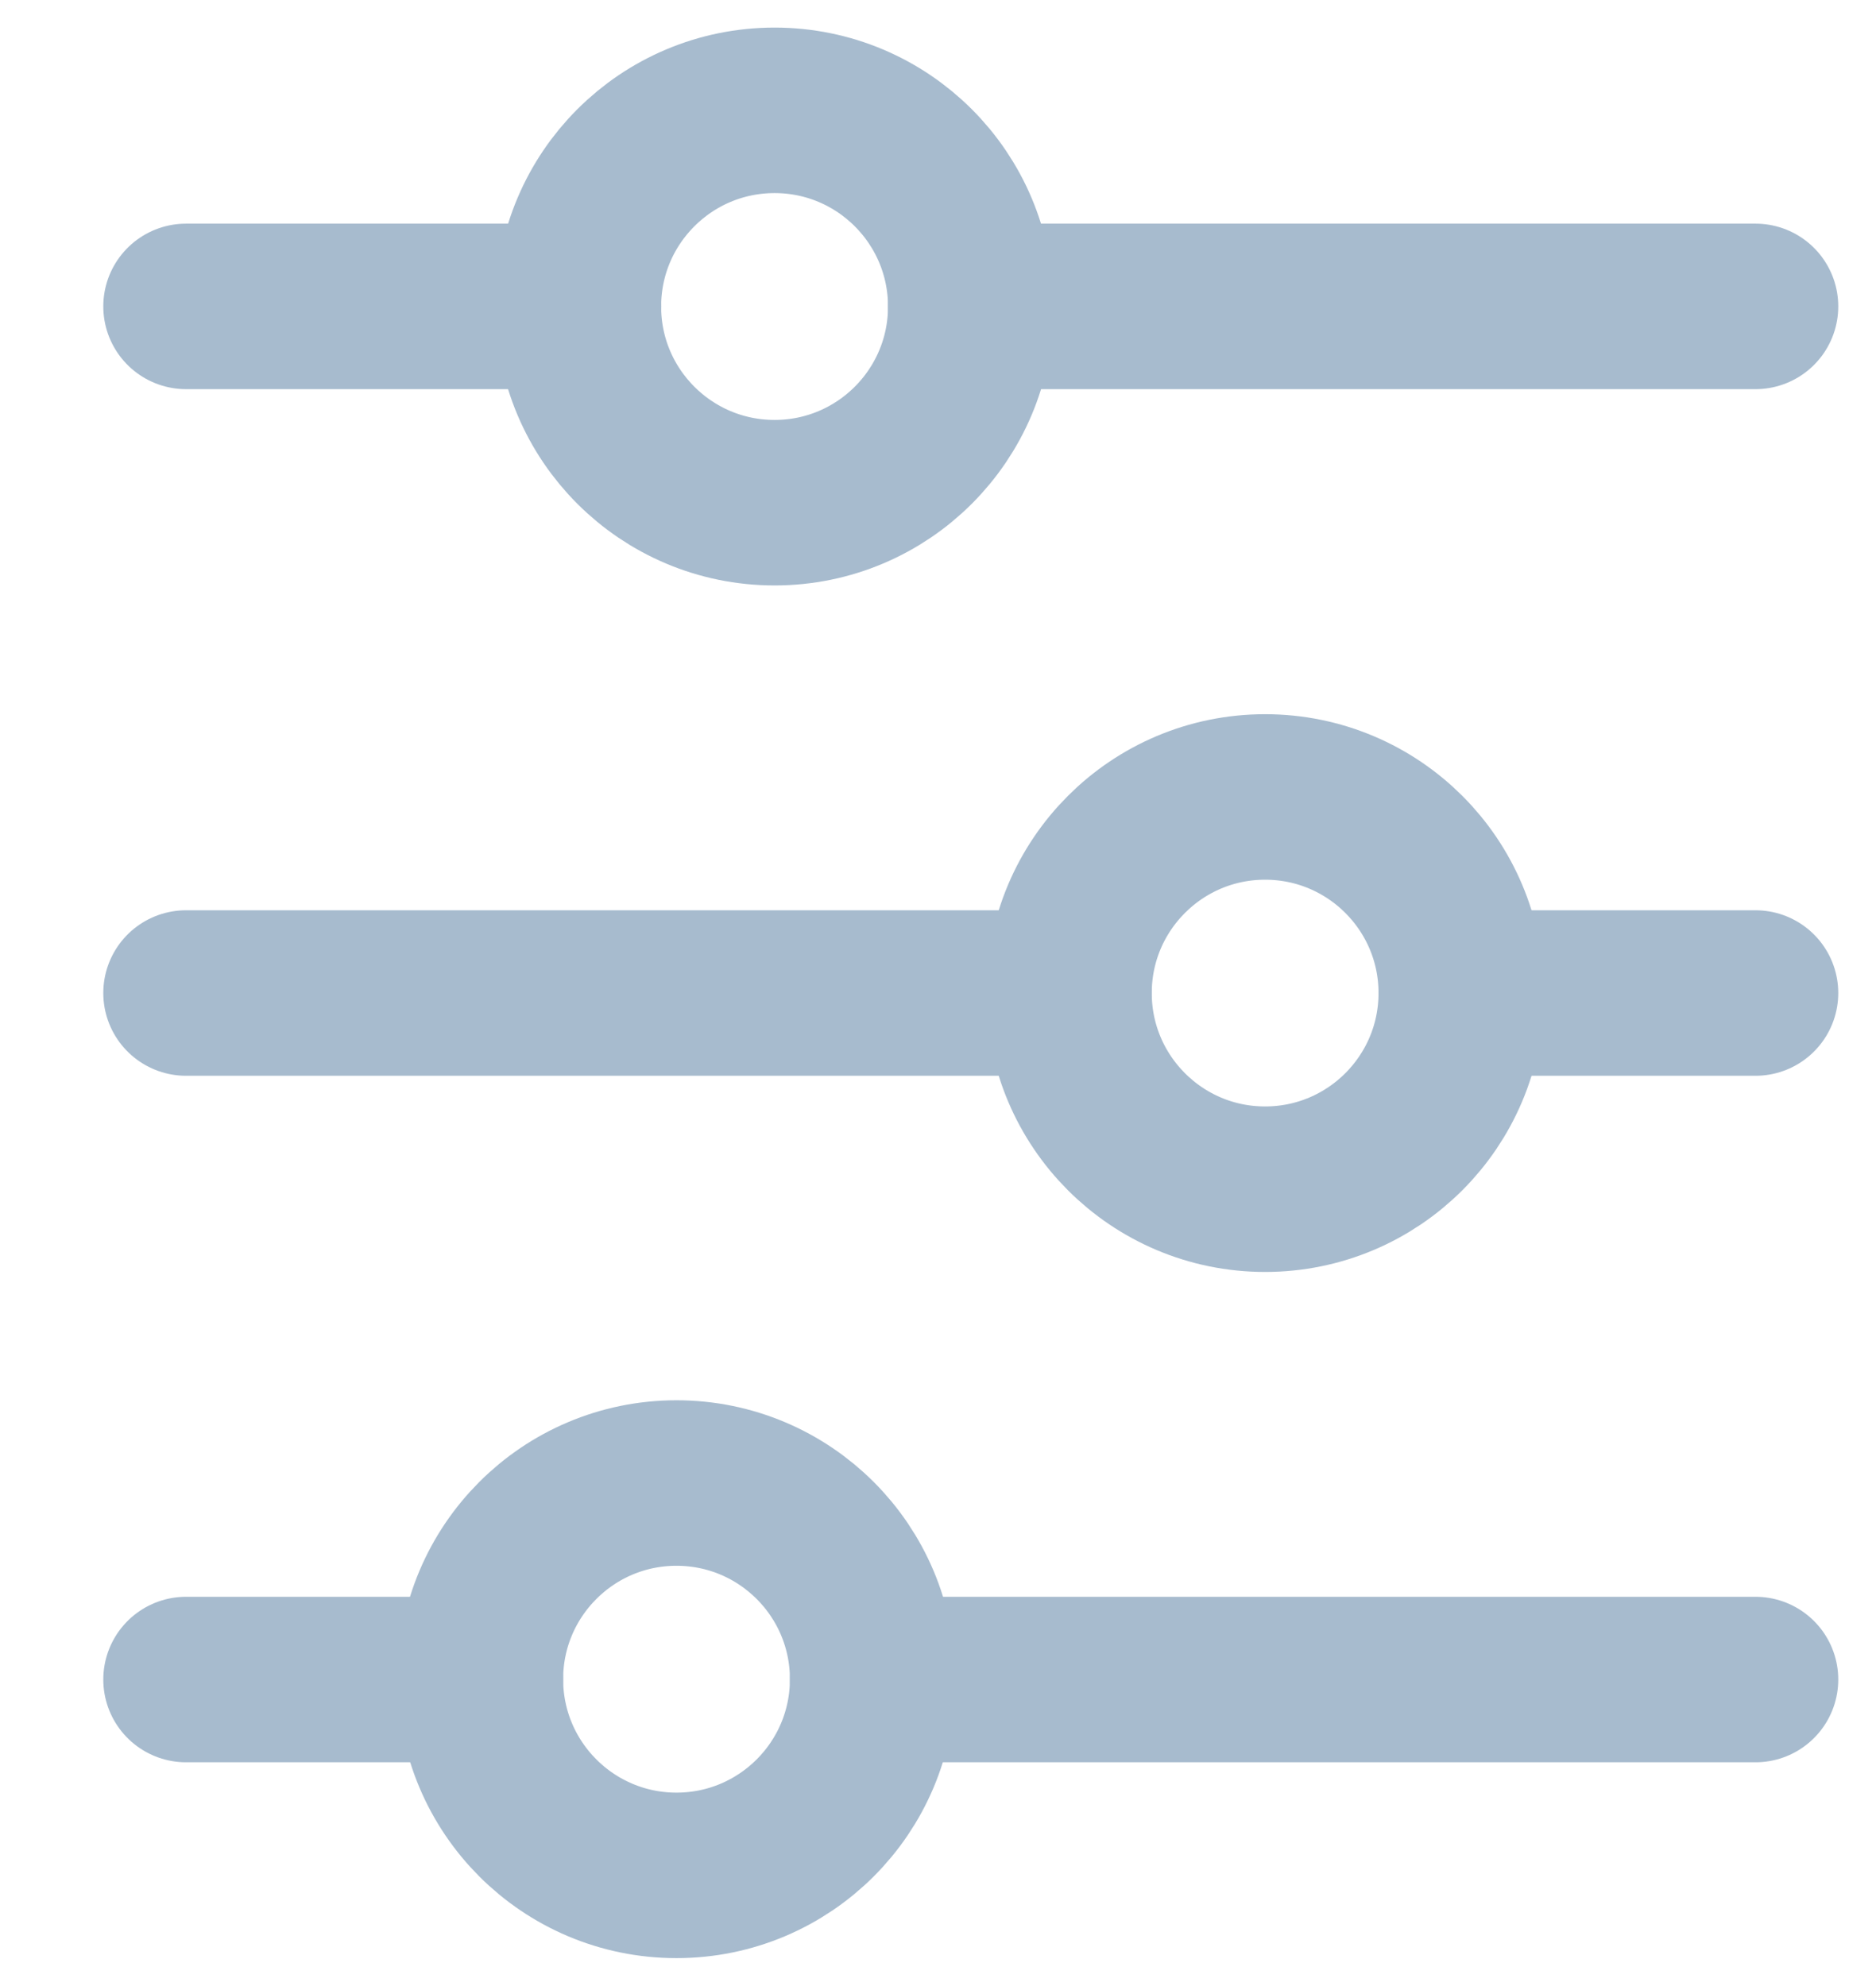 <svg width="17" height="18" viewBox="0 0 17 18" fill="none" xmlns="http://www.w3.org/2000/svg">
<path d="M8.797 2.777L15.908 2.777M1.686 15.222L4.353 15.222M1.686 2.777L5.242 2.777M7.908 15.222L15.908 15.222M13.242 9L15.908 9M1.686 9L9.686 9" stroke="#A7BBCE" stroke-width="1.5" stroke-linecap="round"/>
<path d="M5.241 2.778C5.241 3.76 6.037 4.556 7.019 4.556C8.001 4.556 8.797 3.76 8.797 2.778C8.797 1.796 8.001 1 7.019 1C6.037 1 5.241 1.796 5.241 2.778Z" stroke="#A7BBCE" stroke-width="1.5" stroke-linecap="round"/>
<path d="M9.687 9C9.687 9.982 10.483 10.778 11.464 10.778C12.446 10.778 13.242 9.982 13.242 9C13.242 8.019 12.446 7.223 11.464 7.223C10.483 7.223 9.687 8.019 9.687 9Z" stroke="#A7BBCE" stroke-width="1.5" stroke-linecap="round"/>
<path d="M4.353 15.219C4.353 16.201 5.149 16.997 6.13 16.997C7.112 16.997 7.908 16.201 7.908 15.219C7.908 14.237 7.112 13.441 6.13 13.441C5.149 13.441 4.353 14.237 4.353 15.219Z" stroke="#A7BBCE" stroke-width="1.5" stroke-linecap="round"/>
</svg>
